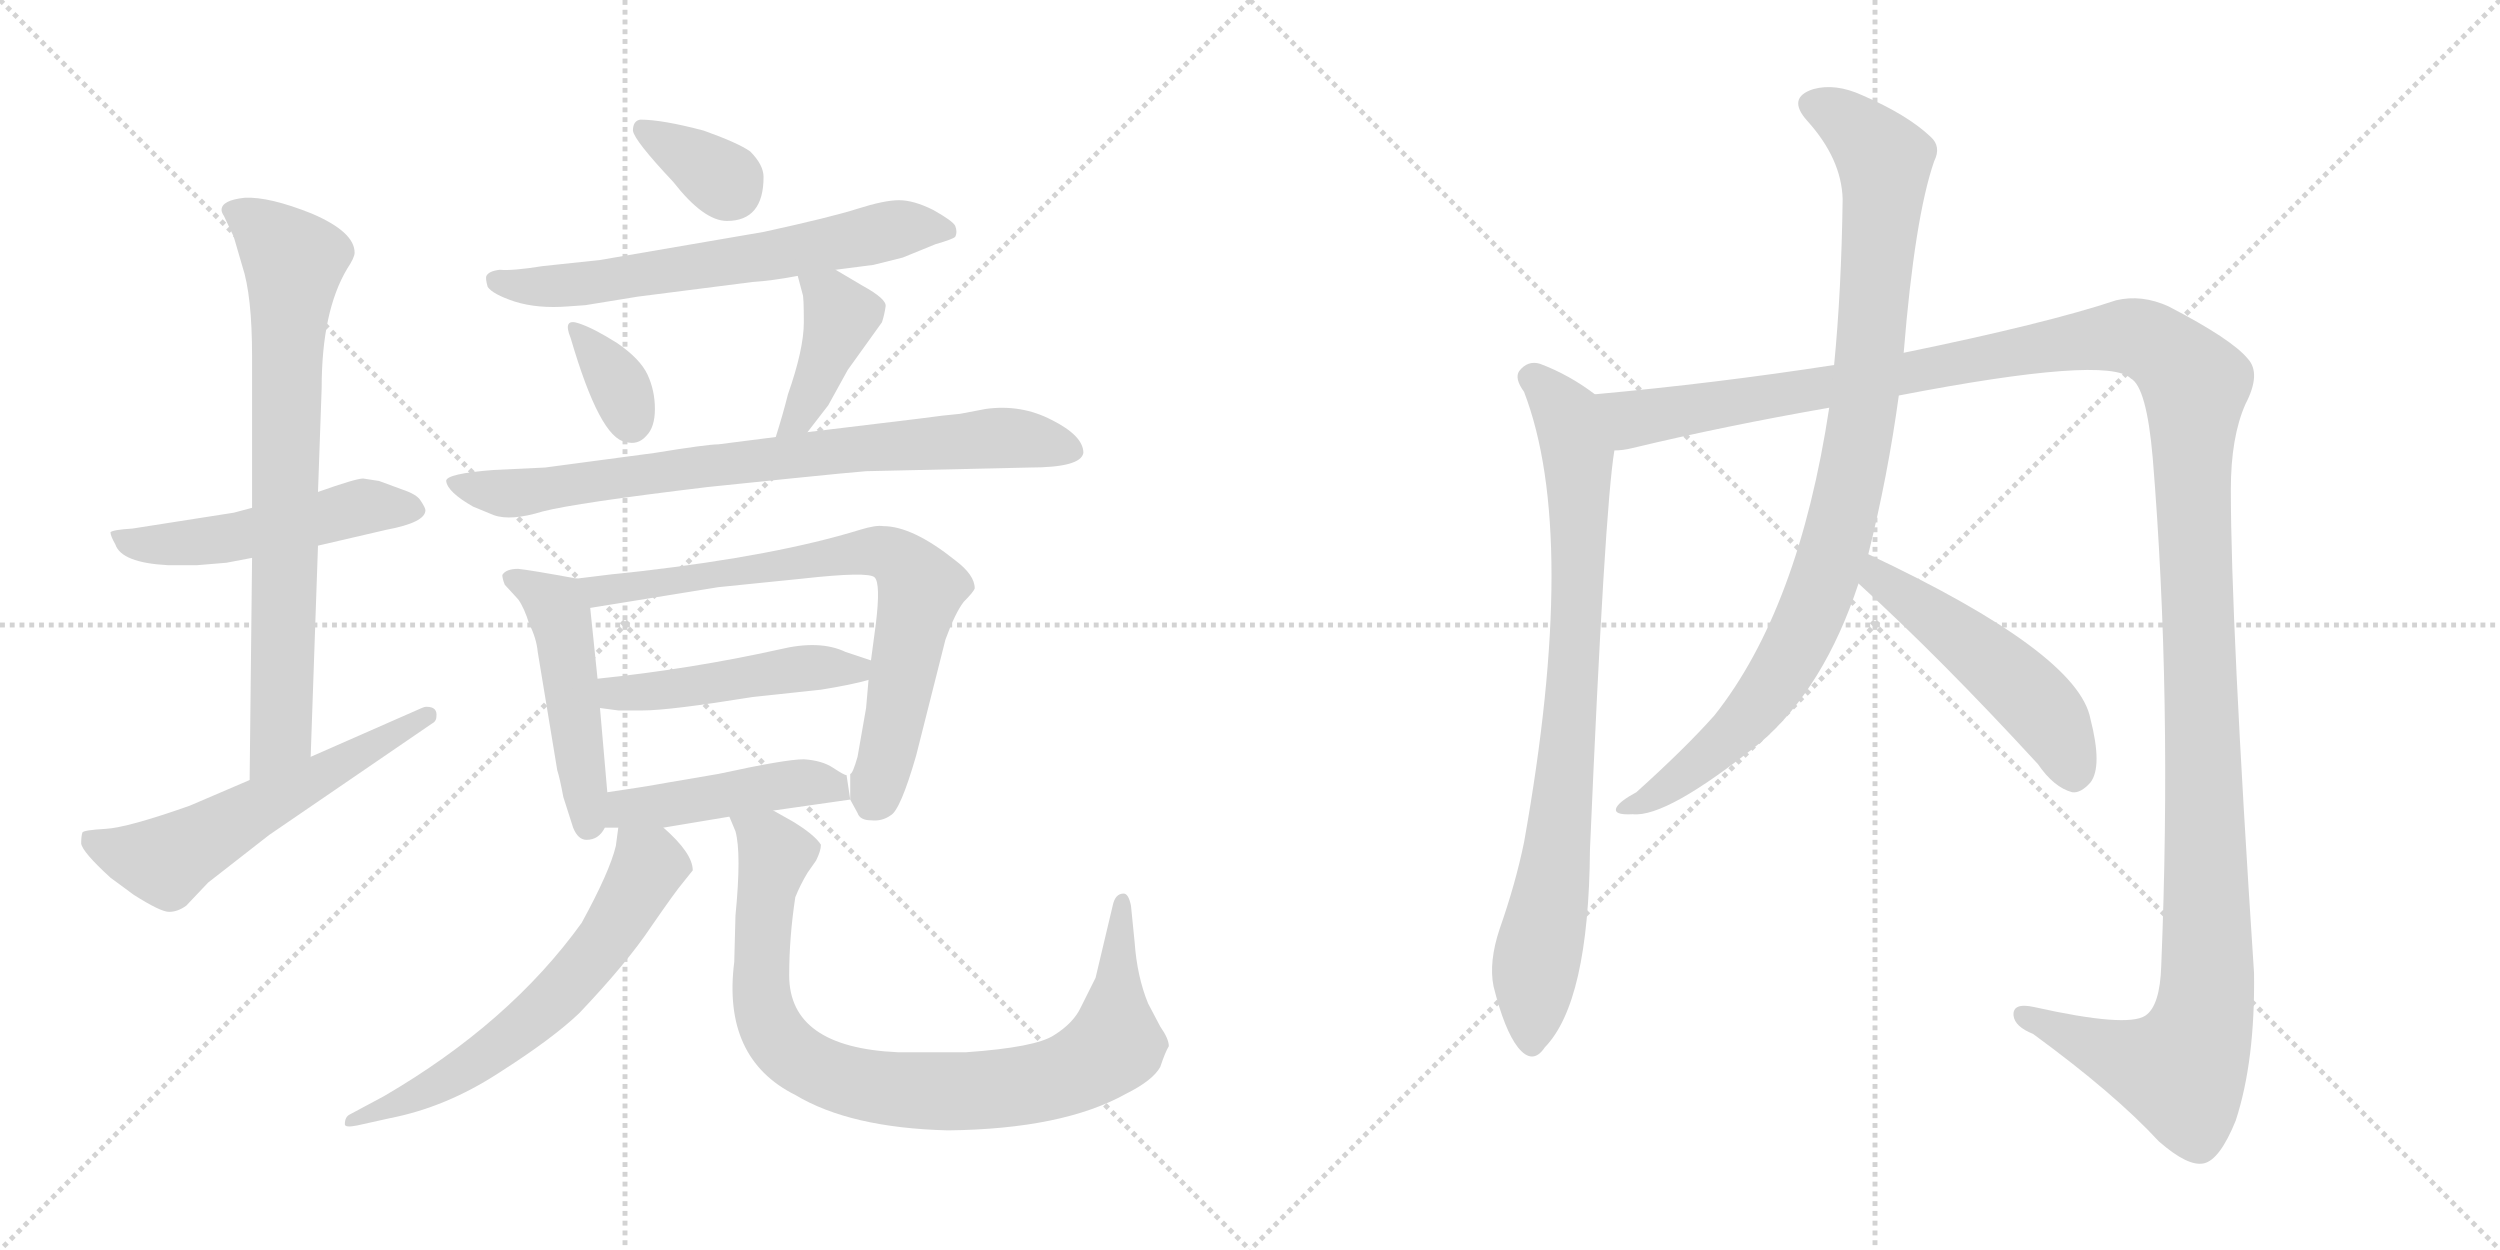 <svg version="1.1" viewBox="0 0 2048 1024" xmlns="http://www.w3.org/2000/svg">
  <g stroke="lightgray" stroke-dasharray="1,1" stroke-width="1" transform="scale(4, 4)">
    <line x1="0" y1="0" x2="256" y2="256"></line>
    <line x1="256" y1="0" x2="0" y2="256"></line>
    <line x1="128" y1="0" x2="128" y2="256"></line>
    <line x1="0" y1="128" x2="256" y2="128"></line>
    <line x1="256" y1="0" x2="512" y2="256"></line>
    <line x1="512" y1="0" x2="256" y2="256"></line>
    <line x1="384" y1="0" x2="384" y2="256"></line>
    <line x1="256" y1="128" x2="512" y2="128"></line>
  </g>
<g transform="scale(1, -1) translate(0, -850)">
   <style type="text/css">
    @keyframes keyframes0 {
      from {
       stroke: black;
       stroke-dashoffset: 505;
       stroke-width: 128;
       }
       62% {
       animation-timing-function: step-end;
       stroke: black;
       stroke-dashoffset: 0;
       stroke-width: 128;
       }
       to {
       stroke: black;
       stroke-width: 1024;
       }
       }
       #make-me-a-hanzi-animation-0 {
         animation: keyframes0 0.661s both;
         animation-delay: 0s;
         animation-timing-function: linear;
       }
    @keyframes keyframes1 {
      from {
       stroke: black;
       stroke-dashoffset: 747;
       stroke-width: 128;
       }
       71% {
       animation-timing-function: step-end;
       stroke: black;
       stroke-dashoffset: 0;
       stroke-width: 128;
       }
       to {
       stroke: black;
       stroke-width: 1024;
       }
       }
       #make-me-a-hanzi-animation-1 {
         animation: keyframes1 0.858s both;
         animation-delay: 0.661s;
         animation-timing-function: linear;
       }
    @keyframes keyframes2 {
      from {
       stroke: black;
       stroke-dashoffset: 568;
       stroke-width: 128;
       }
       65% {
       animation-timing-function: step-end;
       stroke: black;
       stroke-dashoffset: 0;
       stroke-width: 128;
       }
       to {
       stroke: black;
       stroke-width: 1024;
       }
       }
       #make-me-a-hanzi-animation-2 {
         animation: keyframes2 0.712s both;
         animation-delay: 1.519s;
         animation-timing-function: linear;
       }
    @keyframes keyframes3 {
      from {
       stroke: black;
       stroke-dashoffset: 342;
       stroke-width: 128;
       }
       53% {
       animation-timing-function: step-end;
       stroke: black;
       stroke-dashoffset: 0;
       stroke-width: 128;
       }
       to {
       stroke: black;
       stroke-width: 1024;
       }
       }
       #make-me-a-hanzi-animation-3 {
         animation: keyframes3 0.528s both;
         animation-delay: 2.231s;
         animation-timing-function: linear;
       }
    @keyframes keyframes4 {
      from {
       stroke: black;
       stroke-dashoffset: 632;
       stroke-width: 128;
       }
       67% {
       animation-timing-function: step-end;
       stroke: black;
       stroke-dashoffset: 0;
       stroke-width: 128;
       }
       to {
       stroke: black;
       stroke-width: 1024;
       }
       }
       #make-me-a-hanzi-animation-4 {
         animation: keyframes4 0.764s both;
         animation-delay: 2.759s;
         animation-timing-function: linear;
       }
    @keyframes keyframes5 {
      from {
       stroke: black;
       stroke-dashoffset: 342;
       stroke-width: 128;
       }
       53% {
       animation-timing-function: step-end;
       stroke: black;
       stroke-dashoffset: 0;
       stroke-width: 128;
       }
       to {
       stroke: black;
       stroke-width: 1024;
       }
       }
       #make-me-a-hanzi-animation-5 {
         animation: keyframes5 0.528s both;
         animation-delay: 3.524s;
         animation-timing-function: linear;
       }
    @keyframes keyframes6 {
      from {
       stroke: black;
       stroke-dashoffset: 401;
       stroke-width: 128;
       }
       57% {
       animation-timing-function: step-end;
       stroke: black;
       stroke-dashoffset: 0;
       stroke-width: 128;
       }
       to {
       stroke: black;
       stroke-width: 1024;
       }
       }
       #make-me-a-hanzi-animation-6 {
         animation: keyframes6 0.576s both;
         animation-delay: 4.052s;
         animation-timing-function: linear;
       }
    @keyframes keyframes7 {
      from {
       stroke: black;
       stroke-dashoffset: 767;
       stroke-width: 128;
       }
       71% {
       animation-timing-function: step-end;
       stroke: black;
       stroke-dashoffset: 0;
       stroke-width: 128;
       }
       to {
       stroke: black;
       stroke-width: 1024;
       }
       }
       #make-me-a-hanzi-animation-7 {
         animation: keyframes7 0.874s both;
         animation-delay: 4.628s;
         animation-timing-function: linear;
       }
    @keyframes keyframes8 {
      from {
       stroke: black;
       stroke-dashoffset: 480;
       stroke-width: 128;
       }
       61% {
       animation-timing-function: step-end;
       stroke: black;
       stroke-dashoffset: 0;
       stroke-width: 128;
       }
       to {
       stroke: black;
       stroke-width: 1024;
       }
       }
       #make-me-a-hanzi-animation-8 {
         animation: keyframes8 0.641s both;
         animation-delay: 5.503s;
         animation-timing-function: linear;
       }
    @keyframes keyframes9 {
      from {
       stroke: black;
       stroke-dashoffset: 721;
       stroke-width: 128;
       }
       70% {
       animation-timing-function: step-end;
       stroke: black;
       stroke-dashoffset: 0;
       stroke-width: 128;
       }
       to {
       stroke: black;
       stroke-width: 1024;
       }
       }
       #make-me-a-hanzi-animation-9 {
         animation: keyframes9 0.837s both;
         animation-delay: 6.143s;
         animation-timing-function: linear;
       }
    @keyframes keyframes10 {
      from {
       stroke: black;
       stroke-dashoffset: 472;
       stroke-width: 128;
       }
       61% {
       animation-timing-function: step-end;
       stroke: black;
       stroke-dashoffset: 0;
       stroke-width: 128;
       }
       to {
       stroke: black;
       stroke-width: 1024;
       }
       }
       #make-me-a-hanzi-animation-10 {
         animation: keyframes10 0.634s both;
         animation-delay: 6.98s;
         animation-timing-function: linear;
       }
    @keyframes keyframes11 {
      from {
       stroke: black;
       stroke-dashoffset: 450;
       stroke-width: 128;
       }
       59% {
       animation-timing-function: step-end;
       stroke: black;
       stroke-dashoffset: 0;
       stroke-width: 128;
       }
       to {
       stroke: black;
       stroke-width: 1024;
       }
       }
       #make-me-a-hanzi-animation-11 {
         animation: keyframes11 0.616s both;
         animation-delay: 7.614s;
         animation-timing-function: linear;
       }
    @keyframes keyframes12 {
      from {
       stroke: black;
       stroke-dashoffset: 617;
       stroke-width: 128;
       }
       67% {
       animation-timing-function: step-end;
       stroke: black;
       stroke-dashoffset: 0;
       stroke-width: 128;
       }
       to {
       stroke: black;
       stroke-width: 1024;
       }
       }
       #make-me-a-hanzi-animation-12 {
         animation: keyframes12 0.752s both;
         animation-delay: 8.23s;
         animation-timing-function: linear;
       }
    @keyframes keyframes13 {
      from {
       stroke: black;
       stroke-dashoffset: 862;
       stroke-width: 128;
       }
       74% {
       animation-timing-function: step-end;
       stroke: black;
       stroke-dashoffset: 0;
       stroke-width: 128;
       }
       to {
       stroke: black;
       stroke-width: 1024;
       }
       }
       #make-me-a-hanzi-animation-13 {
         animation: keyframes13 0.951s both;
         animation-delay: 8.982s;
         animation-timing-function: linear;
       }
    @keyframes keyframes14 {
      from {
       stroke: black;
       stroke-dashoffset: 816;
       stroke-width: 128;
       }
       73% {
       animation-timing-function: step-end;
       stroke: black;
       stroke-dashoffset: 0;
       stroke-width: 128;
       }
       to {
       stroke: black;
       stroke-width: 1024;
       }
       }
       #make-me-a-hanzi-animation-14 {
         animation: keyframes14 0.914s both;
         animation-delay: 9.934s;
         animation-timing-function: linear;
       }
    @keyframes keyframes15 {
      from {
       stroke: black;
       stroke-dashoffset: 1467;
       stroke-width: 128;
       }
       83% {
       animation-timing-function: step-end;
       stroke: black;
       stroke-dashoffset: 0;
       stroke-width: 128;
       }
       to {
       stroke: black;
       stroke-width: 1024;
       }
       }
       #make-me-a-hanzi-animation-15 {
         animation: keyframes15 1.444s both;
         animation-delay: 10.848s;
         animation-timing-function: linear;
       }
    @keyframes keyframes16 {
      from {
       stroke: black;
       stroke-dashoffset: 933;
       stroke-width: 128;
       }
       75% {
       animation-timing-function: step-end;
       stroke: black;
       stroke-dashoffset: 0;
       stroke-width: 128;
       }
       to {
       stroke: black;
       stroke-width: 1024;
       }
       }
       #make-me-a-hanzi-animation-16 {
         animation: keyframes16 1.009s both;
         animation-delay: 12.292s;
         animation-timing-function: linear;
       }
    @keyframes keyframes17 {
      from {
       stroke: black;
       stroke-dashoffset: 496;
       stroke-width: 128;
       }
       62% {
       animation-timing-function: step-end;
       stroke: black;
       stroke-dashoffset: 0;
       stroke-width: 128;
       }
       to {
       stroke: black;
       stroke-width: 1024;
       }
       }
       #make-me-a-hanzi-animation-17 {
         animation: keyframes17 0.654s both;
         animation-delay: 13.301s;
         animation-timing-function: linear;
       }
</style>
<path d="M 206.5 434.0 L 191.5 430.0 L 108.5 417.0 Q 92.5 416.0 90.5 414.0 Q 90.5 411.0 94.5 404.0 Q 99.5 389.0 137.5 387.0 L 161.5 387.0 L 185.5 389.0 L 206.5 393.0 L 260.5 403.0 L 316.5 416.0 Q 348.5 422.0 348.5 432.0 Q 348.5 434.0 344.5 440.0 Q 341.5 445.0 329.5 449.0 L 310.5 456.0 L 297.5 458.0 Q 291.5 458.0 260.5 447.0 L 206.5 434.0 Z" fill="lightgray"></path> 
<path d="M 181.5 678.0 Q 181.5 676.0 183.5 673.0 L 191.5 656.0 L 198.5 632.0 Q 206.5 608.0 206.5 558.0 L 206.5 434.0 L 206.5 393.0 L 204.5 211.0 C 204.5 181.0 253.5 200.0 254.5 230.0 L 260.5 403.0 L 260.5 447.0 L 263.5 532.0 Q 263.5 595.0 284.5 630.0 Q 290.5 639.0 290.5 643.0 Q 290.5 660.0 255.5 675.0 Q 220.5 689.0 200.5 688.0 Q 181.5 686.0 181.5 678.0 Z" fill="lightgray"></path> 
<path d="M 204.5 211.0 L 155.5 190.0 Q 104.5 172.0 86.5 171.0 Q 68.5 170.0 67.5 168.0 Q 66.5 165.0 66.5 159.0 Q 67.5 152.0 90.5 131.0 L 109.5 117.0 Q 131.5 103.0 138.5 103.0 Q 145.5 103.0 152.5 108.0 L 170.5 127.0 L 220.5 166.0 L 353.5 257.0 Q 357.5 259.0 357.5 263.0 Q 358.5 271.0 349.5 271.0 Q 347.5 271.0 345.5 270.0 L 254.5 230.0 L 204.5 211.0 Z" fill="lightgray"></path> 
<path d="M 576.5 743.0 Q 542.5 752.0 524.5 752.0 Q 518.5 751.0 518.5 743.0 Q 519.5 735.0 551.5 701.0 Q 576.5 669.0 595.5 669.0 Q 625.5 669.0 625.5 705.0 Q 625.5 715.0 614.5 726.0 Q 604.5 733.0 576.5 743.0 Z" fill="lightgray"></path> 
<path d="M 684.5 629.0 L 715.5 633.0 L 739.5 639.0 L 766.5 650.0 Q 780.5 654.0 782.5 656.0 Q 784.5 660.0 782.5 665.0 Q 780.5 669.0 764.5 678.0 Q 748.5 686.0 736.5 686.0 Q 724.5 686.0 702.5 679.0 Q 680.5 672.0 625.5 660.0 L 491.5 637.0 L 444.5 632.0 Q 419.5 628.0 409.5 629.0 Q 400.5 628.0 398.5 624.0 Q 397.5 622.0 399.5 615.0 Q 403.5 609.0 421.5 603.0 Q 440.5 597.0 465.5 599.0 L 479.5 600.0 L 522.5 607.0 L 616.5 619.0 Q 632.5 620.0 653.5 624.0 L 684.5 629.0 Z" fill="lightgray"></path> 
<path d="M 474.5 585.0 Q 460.5 590.0 467.5 573.0 Q 491.5 491.0 512.5 488.0 Q 522.5 485.0 529.5 493.0 Q 536.5 500.0 536.5 515.0 Q 536.5 530.0 530.5 543.0 Q 524.5 556.0 505.5 569.0 Q 486.5 581.0 474.5 585.0 Z" fill="lightgray"></path> 
<path d="M 661.5 496.0 L 678.5 518.0 L 694.5 547.0 L 722.5 586.0 Q 724.5 592.0 725.5 599.0 Q 726.5 605.0 706.5 616.0 L 684.5 629.0 C 658.5 644.0 646.5 652.0 653.5 624.0 L 657.5 609.0 Q 658.5 607.0 658.5 586.0 Q 658.5 564.0 645.5 527.0 Q 641.5 511.0 635.5 492.0 C 626.5 463.0 643.5 472.0 661.5 496.0 Z" fill="lightgray"></path> 
<path d="M 709.5 464.0 L 843.5 467.0 Q 885.5 467.0 887.5 479.0 Q 887.5 493.0 861.5 506.0 Q 836.5 519.0 807.5 515.0 L 786.5 511.0 Q 774.5 510.0 752.5 507.0 L 661.5 496.0 L 635.5 492.0 L 588.5 486.0 Q 579.5 486.0 536.5 479.0 L 446.5 467.0 L 404.5 465.0 Q 365.5 462.0 365.5 456.0 Q 366.5 447.0 387.5 435.0 L 404.5 428.0 Q 418.5 423.0 444.5 431.0 Q 471.5 438.0 579.5 451.0 L 647.5 458.0 Q 696.5 463.0 709.5 464.0 Z" fill="lightgray"></path> 
<path d="M 472.5 376.0 Q 434.5 383.0 424.5 384.0 Q 414.5 384.0 411.5 379.0 Q 411.5 376.0 413.5 371.0 L 424.5 359.0 Q 429.5 352.0 433.5 339.0 Q 439.5 327.0 440.5 316.0 L 456.5 219.0 Q 458.5 213.0 461.5 197.0 L 469.5 172.0 Q 473.5 162.0 480.5 162.0 Q 490.5 162.0 495.5 172.0 L 497.5 201.0 L 491.5 270.0 L 489.5 294.0 L 483.5 352.0 C 481.5 374.0 481.5 374.0 472.5 376.0 Z" fill="lightgray"></path> 
<path d="M 696.5 195.0 L 702.5 184.0 Q 704.5 178.0 713.5 178.0 Q 722.5 177.0 729.5 182.0 Q 737.5 186.0 750.5 231.0 L 774.5 326.0 Q 782.5 348.0 789.5 357.0 Q 797.5 365.0 798.5 368.0 Q 798.5 379.0 782.5 391.0 Q 747.5 419.0 723.5 419.0 Q 717.5 420.0 704.5 416.0 Q 636.5 395.0 524.5 382.0 Q 503.5 380.0 472.5 376.0 C 442.5 372.0 453.5 347.0 483.5 352.0 L 588.5 369.0 L 657.5 376.0 Q 711.5 382.0 716.5 377.0 Q 721.5 372.0 717.5 339.0 L 713.5 309.0 L 711.5 293.0 L 709.5 270.0 L 702.5 230.0 Q 698.5 216.0 696.5 216.0 L 696.5 195.0 Z" fill="lightgray"></path> 
<path d="M 713.5 309.0 L 692.5 316.0 Q 671.5 326.0 638.5 318.0 Q 566.5 302.0 489.5 294.0 C 459.5 291.0 461.5 274.0 491.5 270.0 L 506.5 268.0 L 526.5 268.0 Q 548.5 268.0 616.5 279.0 L 672.5 285.0 Q 697.5 289.0 711.5 293.0 C 739.5 300.0 739.5 300.0 713.5 309.0 Z" fill="lightgray"></path> 
<path d="M 633.5 186.0 L 696.5 195.0 L 693.5 215.0 Q 691.5 215.0 682.5 221.0 Q 673.5 227.0 658.5 228.0 Q 643.5 228.0 588.5 216.0 L 547.5 209.0 Q 525.5 205.0 497.5 201.0 C 467.5 197.0 465.5 172.0 495.5 172.0 L 506.5 172.0 L 543.5 172.0 L 597.5 181.0 L 633.5 186.0 Z" fill="lightgray"></path> 
<path d="M 506.5 172.0 L 504.5 157.0 Q 499.5 136.0 476.5 94.0 Q 417.5 12.0 314.5 -48.0 L 286.5 -63.0 Q 282.5 -65.0 282.5 -71.0 Q 282.5 -74.0 292.5 -72.0 L 319.5 -66.0 Q 365.5 -57.0 408.5 -29.0 Q 452.5 -1.0 474.5 20.0 Q 513.5 61.0 533.5 91.0 Q 553.5 120.0 559.5 127.0 L 567.5 137.0 Q 567.5 151.0 543.5 172.0 C 521.5 193.0 510.5 202.0 506.5 172.0 Z" fill="lightgray"></path> 
<path d="M 646.5 51.0 Q 646.5 82.0 651.5 115.0 Q 655.5 125.0 661.5 135.0 L 668.5 145.0 Q 672.5 153.0 672.5 158.0 Q 667.5 166.0 649.5 177.0 L 633.5 186.0 C 607.5 201.0 587.5 209.0 597.5 181.0 L 602.5 169.0 Q 607.5 151.0 602.5 100.0 L 601.5 62.0 Q 591.5 -17.0 651.5 -47.0 Q 696.5 -74.0 776.5 -76.0 Q 870.5 -75.0 922.5 -46.0 Q 944.5 -35.0 950.5 -24.0 Q 954.5 -12.0 957.5 -7.0 Q 957.5 -1.0 950.5 9.0 L 940.5 28.0 Q 931.5 50.0 929.5 78.0 L 926.5 108.0 Q 924.5 118.0 920.5 118.0 Q 913.5 118.0 911.5 108.0 L 897.5 49.0 L 885.5 25.0 Q 879.5 12.0 863.5 2.0 Q 848.5 -8.0 791.5 -12.0 L 735.5 -12.0 Q 646.5 -8.0 646.5 51.0 Z" fill="lightgray"></path> 
<path d="M 1306.5 527.0 Q 1285.5 543.0 1261.5 552.0 Q 1251.5 555.0 1244.5 546.0 Q 1240.5 540.0 1248.5 529.0 Q 1293.5 412.0 1248.5 160.0 Q 1241.5 126.0 1228.5 89.0 Q 1219.5 62.0 1223.5 42.0 Q 1232.5 6.0 1243.5 -8.0 Q 1255.5 -23.0 1265.5 -8.0 Q 1301.5 29.0 1302.5 154.0 Q 1314.5 433.0 1322.5 481.0 C 1326.5 511.0 1326.5 513.0 1306.5 527.0 Z" fill="lightgray"></path> 
<path d="M 1555.5 526.0 Q 1726.5 559.0 1745.5 540.0 Q 1758.5 533.0 1763.5 475.0 Q 1779.5 280.0 1770.5 59.0 Q 1769.5 26.0 1757.5 18.0 Q 1742.5 8.0 1666.5 25.0 Q 1648.5 29.0 1649.5 18.0 Q 1650.5 9.0 1665.5 3.0 Q 1732.5 -46.0 1768.5 -85.0 Q 1792.5 -106.0 1805.5 -103.0 Q 1818.5 -100.0 1831.5 -68.0 Q 1847.5 -19.0 1846.5 53.0 Q 1827.5 342.0 1827.5 449.0 Q 1827.5 492.0 1839.5 519.0 Q 1852.5 544.0 1841.5 556.0 Q 1828.5 572.0 1776.5 599.0 Q 1754.5 609.0 1733.5 604.0 Q 1676.5 585.0 1559.5 561.0 L 1502.5 551.0 Q 1405.5 536.0 1306.5 527.0 C 1276.5 524.0 1293.5 475.0 1322.5 481.0 Q 1329.5 481.0 1337.5 483.0 Q 1412.5 501.0 1498.5 516.0 L 1555.5 526.0 Z" fill="lightgray"></path> 
<path d="M 1530.5 396.0 Q 1546.5 460.0 1555.5 526.0 L 1559.5 561.0 Q 1568.5 672.0 1584.5 718.0 Q 1590.5 730.0 1581.5 738.0 Q 1562.5 756.0 1525.5 772.0 Q 1503.5 782.0 1485.5 777.0 Q 1463.5 770.0 1480.5 751.0 Q 1508.5 720.0 1509.5 687.0 Q 1508.5 612.0 1502.5 551.0 L 1498.5 516.0 Q 1473.5 351.0 1404.5 264.0 Q 1380.5 237.0 1340.5 201.0 Q 1327.5 194.0 1324.5 189.0 Q 1320.5 182.0 1337.5 183.0 Q 1365.5 180.0 1442.5 242.0 Q 1494.5 287.0 1522.5 372.0 L 1530.5 396.0 Z" fill="lightgray"></path> 
<path d="M 1522.5 372.0 Q 1589.5 311.0 1669.5 224.0 Q 1682.5 205.0 1697.5 201.0 Q 1704.5 200.0 1712.5 209.0 Q 1722.5 222.0 1712.5 261.0 Q 1702.5 315.0 1530.5 396.0 C 1503.5 409.0 1500.5 392.0 1522.5 372.0 Z" fill="lightgray"></path> 
      <clipPath id="make-me-a-hanzi-clip-0">
      <path d="M 206.5 434.0 L 191.5 430.0 L 108.5 417.0 Q 92.5 416.0 90.5 414.0 Q 90.5 411.0 94.5 404.0 Q 99.5 389.0 137.5 387.0 L 161.5 387.0 L 185.5 389.0 L 206.5 393.0 L 260.5 403.0 L 316.5 416.0 Q 348.5 422.0 348.5 432.0 Q 348.5 434.0 344.5 440.0 Q 341.5 445.0 329.5 449.0 L 310.5 456.0 L 297.5 458.0 Q 291.5 458.0 260.5 447.0 L 206.5 434.0 Z" fill="lightgray"></path>
      </clipPath>
      <path clip-path="url(#make-me-a-hanzi-clip-0)" d="M 94.5 410.0 L 128.5 402.0 L 223.5 416.0 L 298.5 435.0 L 339.5 433.0 " fill="none" id="make-me-a-hanzi-animation-0" stroke-dasharray="377 754" stroke-linecap="round"></path>

      <clipPath id="make-me-a-hanzi-clip-1">
      <path d="M 181.5 678.0 Q 181.5 676.0 183.5 673.0 L 191.5 656.0 L 198.5 632.0 Q 206.5 608.0 206.5 558.0 L 206.5 434.0 L 206.5 393.0 L 204.5 211.0 C 204.5 181.0 253.5 200.0 254.5 230.0 L 260.5 403.0 L 260.5 447.0 L 263.5 532.0 Q 263.5 595.0 284.5 630.0 Q 290.5 639.0 290.5 643.0 Q 290.5 660.0 255.5 675.0 Q 220.5 689.0 200.5 688.0 Q 181.5 686.0 181.5 678.0 Z" fill="lightgray"></path>
      </clipPath>
      <path clip-path="url(#make-me-a-hanzi-clip-1)" d="M 188.5 678.0 L 213.5 664.0 L 240.5 636.0 L 230.5 254.0 L 208.5 219.0 " fill="none" id="make-me-a-hanzi-animation-1" stroke-dasharray="619 1238" stroke-linecap="round"></path>

      <clipPath id="make-me-a-hanzi-clip-2">
      <path d="M 204.5 211.0 L 155.5 190.0 Q 104.5 172.0 86.5 171.0 Q 68.5 170.0 67.5 168.0 Q 66.5 165.0 66.5 159.0 Q 67.5 152.0 90.5 131.0 L 109.5 117.0 Q 131.5 103.0 138.5 103.0 Q 145.5 103.0 152.5 108.0 L 170.5 127.0 L 220.5 166.0 L 353.5 257.0 Q 357.5 259.0 357.5 263.0 Q 358.5 271.0 349.5 271.0 Q 347.5 271.0 345.5 270.0 L 254.5 230.0 L 204.5 211.0 Z" fill="lightgray"></path>
      </clipPath>
      <path clip-path="url(#make-me-a-hanzi-clip-2)" d="M 72.5 163.0 L 97.5 151.0 L 134.5 144.0 L 350.5 264.0 " fill="none" id="make-me-a-hanzi-animation-2" stroke-dasharray="440 880" stroke-linecap="round"></path>

      <clipPath id="make-me-a-hanzi-clip-3">
      <path d="M 576.5 743.0 Q 542.5 752.0 524.5 752.0 Q 518.5 751.0 518.5 743.0 Q 519.5 735.0 551.5 701.0 Q 576.5 669.0 595.5 669.0 Q 625.5 669.0 625.5 705.0 Q 625.5 715.0 614.5 726.0 Q 604.5 733.0 576.5 743.0 Z" fill="lightgray"></path>
      </clipPath>
      <path clip-path="url(#make-me-a-hanzi-clip-3)" d="M 527.5 744.0 L 598.5 695.0 " fill="none" id="make-me-a-hanzi-animation-3" stroke-dasharray="214 428" stroke-linecap="round"></path>

      <clipPath id="make-me-a-hanzi-clip-4">
      <path d="M 684.5 629.0 L 715.5 633.0 L 739.5 639.0 L 766.5 650.0 Q 780.5 654.0 782.5 656.0 Q 784.5 660.0 782.5 665.0 Q 780.5 669.0 764.5 678.0 Q 748.5 686.0 736.5 686.0 Q 724.5 686.0 702.5 679.0 Q 680.5 672.0 625.5 660.0 L 491.5 637.0 L 444.5 632.0 Q 419.5 628.0 409.5 629.0 Q 400.5 628.0 398.5 624.0 Q 397.5 622.0 399.5 615.0 Q 403.5 609.0 421.5 603.0 Q 440.5 597.0 465.5 599.0 L 479.5 600.0 L 522.5 607.0 L 616.5 619.0 Q 632.5 620.0 653.5 624.0 L 684.5 629.0 Z" fill="lightgray"></path>
      </clipPath>
      <path clip-path="url(#make-me-a-hanzi-clip-4)" d="M 406.5 620.0 L 431.5 615.0 L 483.5 618.0 L 739.5 663.0 L 777.5 661.0 " fill="none" id="make-me-a-hanzi-animation-4" stroke-dasharray="504 1008" stroke-linecap="round"></path>

      <clipPath id="make-me-a-hanzi-clip-5">
      <path d="M 474.5 585.0 Q 460.5 590.0 467.5 573.0 Q 491.5 491.0 512.5 488.0 Q 522.5 485.0 529.5 493.0 Q 536.5 500.0 536.5 515.0 Q 536.5 530.0 530.5 543.0 Q 524.5 556.0 505.5 569.0 Q 486.5 581.0 474.5 585.0 Z" fill="lightgray"></path>
      </clipPath>
      <path clip-path="url(#make-me-a-hanzi-clip-5)" d="M 475.5 576.0 L 504.5 540.0 L 517.5 502.0 " fill="none" id="make-me-a-hanzi-animation-5" stroke-dasharray="214 428" stroke-linecap="round"></path>

      <clipPath id="make-me-a-hanzi-clip-6">
      <path d="M 661.5 496.0 L 678.5 518.0 L 694.5 547.0 L 722.5 586.0 Q 724.5 592.0 725.5 599.0 Q 726.5 605.0 706.5 616.0 L 684.5 629.0 C 658.5 644.0 646.5 652.0 653.5 624.0 L 657.5 609.0 Q 658.5 607.0 658.5 586.0 Q 658.5 564.0 645.5 527.0 Q 641.5 511.0 635.5 492.0 C 626.5 463.0 643.5 472.0 661.5 496.0 Z" fill="lightgray"></path>
      </clipPath>
      <path clip-path="url(#make-me-a-hanzi-clip-6)" d="M 662.5 618.0 L 679.5 607.0 L 688.5 588.0 L 661.5 522.0 L 641.5 497.0 " fill="none" id="make-me-a-hanzi-animation-6" stroke-dasharray="273 546" stroke-linecap="round"></path>

      <clipPath id="make-me-a-hanzi-clip-7">
      <path d="M 709.5 464.0 L 843.5 467.0 Q 885.5 467.0 887.5 479.0 Q 887.5 493.0 861.5 506.0 Q 836.5 519.0 807.5 515.0 L 786.5 511.0 Q 774.5 510.0 752.5 507.0 L 661.5 496.0 L 635.5 492.0 L 588.5 486.0 Q 579.5 486.0 536.5 479.0 L 446.5 467.0 L 404.5 465.0 Q 365.5 462.0 365.5 456.0 Q 366.5 447.0 387.5 435.0 L 404.5 428.0 Q 418.5 423.0 444.5 431.0 Q 471.5 438.0 579.5 451.0 L 647.5 458.0 Q 696.5 463.0 709.5 464.0 Z" fill="lightgray"></path>
      </clipPath>
      <path clip-path="url(#make-me-a-hanzi-clip-7)" d="M 371.5 453.0 L 432.5 447.0 L 629.5 475.0 L 816.5 491.0 L 878.5 481.0 " fill="none" id="make-me-a-hanzi-animation-7" stroke-dasharray="639 1278" stroke-linecap="round"></path>

      <clipPath id="make-me-a-hanzi-clip-8">
      <path d="M 472.5 376.0 Q 434.5 383.0 424.5 384.0 Q 414.5 384.0 411.5 379.0 Q 411.5 376.0 413.5 371.0 L 424.5 359.0 Q 429.5 352.0 433.5 339.0 Q 439.5 327.0 440.5 316.0 L 456.5 219.0 Q 458.5 213.0 461.5 197.0 L 469.5 172.0 Q 473.5 162.0 480.5 162.0 Q 490.5 162.0 495.5 172.0 L 497.5 201.0 L 491.5 270.0 L 489.5 294.0 L 483.5 352.0 C 481.5 374.0 481.5 374.0 472.5 376.0 Z" fill="lightgray"></path>
      </clipPath>
      <path clip-path="url(#make-me-a-hanzi-clip-8)" d="M 419.5 377.0 L 445.5 362.0 L 459.5 342.0 L 481.5 174.0 " fill="none" id="make-me-a-hanzi-animation-8" stroke-dasharray="352 704" stroke-linecap="round"></path>

      <clipPath id="make-me-a-hanzi-clip-9">
      <path d="M 696.5 195.0 L 702.5 184.0 Q 704.5 178.0 713.5 178.0 Q 722.5 177.0 729.5 182.0 Q 737.5 186.0 750.5 231.0 L 774.5 326.0 Q 782.5 348.0 789.5 357.0 Q 797.5 365.0 798.5 368.0 Q 798.5 379.0 782.5 391.0 Q 747.5 419.0 723.5 419.0 Q 717.5 420.0 704.5 416.0 Q 636.5 395.0 524.5 382.0 Q 503.5 380.0 472.5 376.0 C 442.5 372.0 453.5 347.0 483.5 352.0 L 588.5 369.0 L 657.5 376.0 Q 711.5 382.0 716.5 377.0 Q 721.5 372.0 717.5 339.0 L 713.5 309.0 L 711.5 293.0 L 709.5 270.0 L 702.5 230.0 Q 698.5 216.0 696.5 216.0 L 696.5 195.0 Z" fill="lightgray"></path>
      </clipPath>
      <path clip-path="url(#make-me-a-hanzi-clip-9)" d="M 480.5 372.0 L 491.5 365.0 L 714.5 399.0 L 739.5 389.0 L 753.5 365.0 L 716.5 197.0 " fill="none" id="make-me-a-hanzi-animation-9" stroke-dasharray="593 1186" stroke-linecap="round"></path>

      <clipPath id="make-me-a-hanzi-clip-10">
      <path d="M 713.5 309.0 L 692.5 316.0 Q 671.5 326.0 638.5 318.0 Q 566.5 302.0 489.5 294.0 C 459.5 291.0 461.5 274.0 491.5 270.0 L 506.5 268.0 L 526.5 268.0 Q 548.5 268.0 616.5 279.0 L 672.5 285.0 Q 697.5 289.0 711.5 293.0 C 739.5 300.0 739.5 300.0 713.5 309.0 Z" fill="lightgray"></path>
      </clipPath>
      <path clip-path="url(#make-me-a-hanzi-clip-10)" d="M 497.5 289.0 L 504.5 282.0 L 521.5 282.0 L 662.5 303.0 L 701.5 301.0 L 706.5 306.0 " fill="none" id="make-me-a-hanzi-animation-10" stroke-dasharray="344 688" stroke-linecap="round"></path>

      <clipPath id="make-me-a-hanzi-clip-11">
      <path d="M 633.5 186.0 L 696.5 195.0 L 693.5 215.0 Q 691.5 215.0 682.5 221.0 Q 673.5 227.0 658.5 228.0 Q 643.5 228.0 588.5 216.0 L 547.5 209.0 Q 525.5 205.0 497.5 201.0 C 467.5 197.0 465.5 172.0 495.5 172.0 L 506.5 172.0 L 543.5 172.0 L 597.5 181.0 L 633.5 186.0 Z" fill="lightgray"></path>
      </clipPath>
      <path clip-path="url(#make-me-a-hanzi-clip-11)" d="M 501.5 179.0 L 519.5 189.0 L 648.5 208.0 L 680.5 207.0 L 687.5 199.0 " fill="none" id="make-me-a-hanzi-animation-11" stroke-dasharray="322 644" stroke-linecap="round"></path>

      <clipPath id="make-me-a-hanzi-clip-12">
      <path d="M 506.5 172.0 L 504.5 157.0 Q 499.5 136.0 476.5 94.0 Q 417.5 12.0 314.5 -48.0 L 286.5 -63.0 Q 282.5 -65.0 282.5 -71.0 Q 282.5 -74.0 292.5 -72.0 L 319.5 -66.0 Q 365.5 -57.0 408.5 -29.0 Q 452.5 -1.0 474.5 20.0 Q 513.5 61.0 533.5 91.0 Q 553.5 120.0 559.5 127.0 L 567.5 137.0 Q 567.5 151.0 543.5 172.0 C 521.5 193.0 510.5 202.0 506.5 172.0 Z" fill="lightgray"></path>
      </clipPath>
      <path clip-path="url(#make-me-a-hanzi-clip-12)" d="M 512.5 164.0 L 531.5 141.0 L 495.5 79.0 L 464.5 42.0 L 393.5 -18.0 L 347.5 -45.0 L 287.5 -69.0 " fill="none" id="make-me-a-hanzi-animation-12" stroke-dasharray="489 978" stroke-linecap="round"></path>

      <clipPath id="make-me-a-hanzi-clip-13">
      <path d="M 646.5 51.0 Q 646.5 82.0 651.5 115.0 Q 655.5 125.0 661.5 135.0 L 668.5 145.0 Q 672.5 153.0 672.5 158.0 Q 667.5 166.0 649.5 177.0 L 633.5 186.0 C 607.5 201.0 587.5 209.0 597.5 181.0 L 602.5 169.0 Q 607.5 151.0 602.5 100.0 L 601.5 62.0 Q 591.5 -17.0 651.5 -47.0 Q 696.5 -74.0 776.5 -76.0 Q 870.5 -75.0 922.5 -46.0 Q 944.5 -35.0 950.5 -24.0 Q 954.5 -12.0 957.5 -7.0 Q 957.5 -1.0 950.5 9.0 L 940.5 28.0 Q 931.5 50.0 929.5 78.0 L 926.5 108.0 Q 924.5 118.0 920.5 118.0 Q 913.5 118.0 911.5 108.0 L 897.5 49.0 L 885.5 25.0 Q 879.5 12.0 863.5 2.0 Q 848.5 -8.0 791.5 -12.0 L 735.5 -12.0 Q 646.5 -8.0 646.5 51.0 Z" fill="lightgray"></path>
      </clipPath>
      <path clip-path="url(#make-me-a-hanzi-clip-13)" d="M 604.5 177.0 L 635.5 150.0 L 625.5 108.0 L 622.5 51.0 L 629.5 11.0 L 658.5 -20.0 L 711.5 -40.0 L 817.5 -42.0 L 859.5 -35.0 L 900.5 -16.0 L 909.5 -9.0 L 914.5 8.0 L 919.5 110.0 " fill="none" id="make-me-a-hanzi-animation-13" stroke-dasharray="734 1468" stroke-linecap="round"></path>

      <clipPath id="make-me-a-hanzi-clip-14">
      <path d="M 1306.5 527.0 Q 1285.5 543.0 1261.5 552.0 Q 1251.5 555.0 1244.5 546.0 Q 1240.5 540.0 1248.5 529.0 Q 1293.5 412.0 1248.5 160.0 Q 1241.5 126.0 1228.5 89.0 Q 1219.5 62.0 1223.5 42.0 Q 1232.5 6.0 1243.5 -8.0 Q 1255.5 -23.0 1265.5 -8.0 Q 1301.5 29.0 1302.5 154.0 Q 1314.5 433.0 1322.5 481.0 C 1326.5 511.0 1326.5 513.0 1306.5 527.0 Z" fill="lightgray"></path>
      </clipPath>
      <path clip-path="url(#make-me-a-hanzi-clip-14)" d="M 1254.5 541.0 L 1278.5 518.0 L 1290.5 486.0 L 1293.5 392.0 L 1283.5 218.0 L 1257.5 52.0 L 1254.5 -4.0 " fill="none" id="make-me-a-hanzi-animation-14" stroke-dasharray="688 1376" stroke-linecap="round"></path>

      <clipPath id="make-me-a-hanzi-clip-15">
      <path d="M 1555.5 526.0 Q 1726.5 559.0 1745.5 540.0 Q 1758.5 533.0 1763.5 475.0 Q 1779.5 280.0 1770.5 59.0 Q 1769.5 26.0 1757.5 18.0 Q 1742.5 8.0 1666.5 25.0 Q 1648.5 29.0 1649.5 18.0 Q 1650.5 9.0 1665.5 3.0 Q 1732.5 -46.0 1768.5 -85.0 Q 1792.5 -106.0 1805.5 -103.0 Q 1818.5 -100.0 1831.5 -68.0 Q 1847.5 -19.0 1846.5 53.0 Q 1827.5 342.0 1827.5 449.0 Q 1827.5 492.0 1839.5 519.0 Q 1852.5 544.0 1841.5 556.0 Q 1828.5 572.0 1776.5 599.0 Q 1754.5 609.0 1733.5 604.0 Q 1676.5 585.0 1559.5 561.0 L 1502.5 551.0 Q 1405.5 536.0 1306.5 527.0 C 1276.5 524.0 1293.5 475.0 1322.5 481.0 Q 1329.5 481.0 1337.5 483.0 Q 1412.5 501.0 1498.5 516.0 L 1555.5 526.0 Z" fill="lightgray"></path>
      </clipPath>
      <path clip-path="url(#make-me-a-hanzi-clip-15)" d="M 1314.5 523.0 L 1339.5 506.0 L 1737.5 575.0 L 1761.5 569.0 L 1795.5 540.0 L 1807.5 169.0 L 1804.5 13.0 L 1786.5 -27.0 L 1779.5 -27.0 L 1745.5 -19.0 L 1658.5 18.0 " fill="none" id="make-me-a-hanzi-animation-15" stroke-dasharray="1339 2678" stroke-linecap="round"></path>

      <clipPath id="make-me-a-hanzi-clip-16">
      <path d="M 1530.5 396.0 Q 1546.5 460.0 1555.5 526.0 L 1559.5 561.0 Q 1568.5 672.0 1584.5 718.0 Q 1590.5 730.0 1581.5 738.0 Q 1562.5 756.0 1525.5 772.0 Q 1503.5 782.0 1485.5 777.0 Q 1463.5 770.0 1480.5 751.0 Q 1508.5 720.0 1509.5 687.0 Q 1508.5 612.0 1502.5 551.0 L 1498.5 516.0 Q 1473.5 351.0 1404.5 264.0 Q 1380.5 237.0 1340.5 201.0 Q 1327.5 194.0 1324.5 189.0 Q 1320.5 182.0 1337.5 183.0 Q 1365.5 180.0 1442.5 242.0 Q 1494.5 287.0 1522.5 372.0 L 1530.5 396.0 Z" fill="lightgray"></path>
      </clipPath>
      <path clip-path="url(#make-me-a-hanzi-clip-16)" d="M 1486.5 763.0 L 1510.5 753.0 L 1543.5 717.0 L 1527.5 523.0 L 1502.5 399.0 L 1475.5 330.0 L 1432.5 263.0 L 1377.5 213.0 L 1331.5 187.0 " fill="none" id="make-me-a-hanzi-animation-16" stroke-dasharray="805 1610" stroke-linecap="round"></path>

      <clipPath id="make-me-a-hanzi-clip-17">
      <path d="M 1522.5 372.0 Q 1589.5 311.0 1669.5 224.0 Q 1682.5 205.0 1697.5 201.0 Q 1704.5 200.0 1712.5 209.0 Q 1722.5 222.0 1712.5 261.0 Q 1702.5 315.0 1530.5 396.0 C 1503.5 409.0 1500.5 392.0 1522.5 372.0 Z" fill="lightgray"></path>
      </clipPath>
      <path clip-path="url(#make-me-a-hanzi-clip-17)" d="M 1539.5 386.0 L 1540.5 376.0 L 1668.5 274.0 L 1687.5 246.0 L 1698.5 216.0 " fill="none" id="make-me-a-hanzi-animation-17" stroke-dasharray="368 736" stroke-linecap="round"></path>

</g>
</svg>
